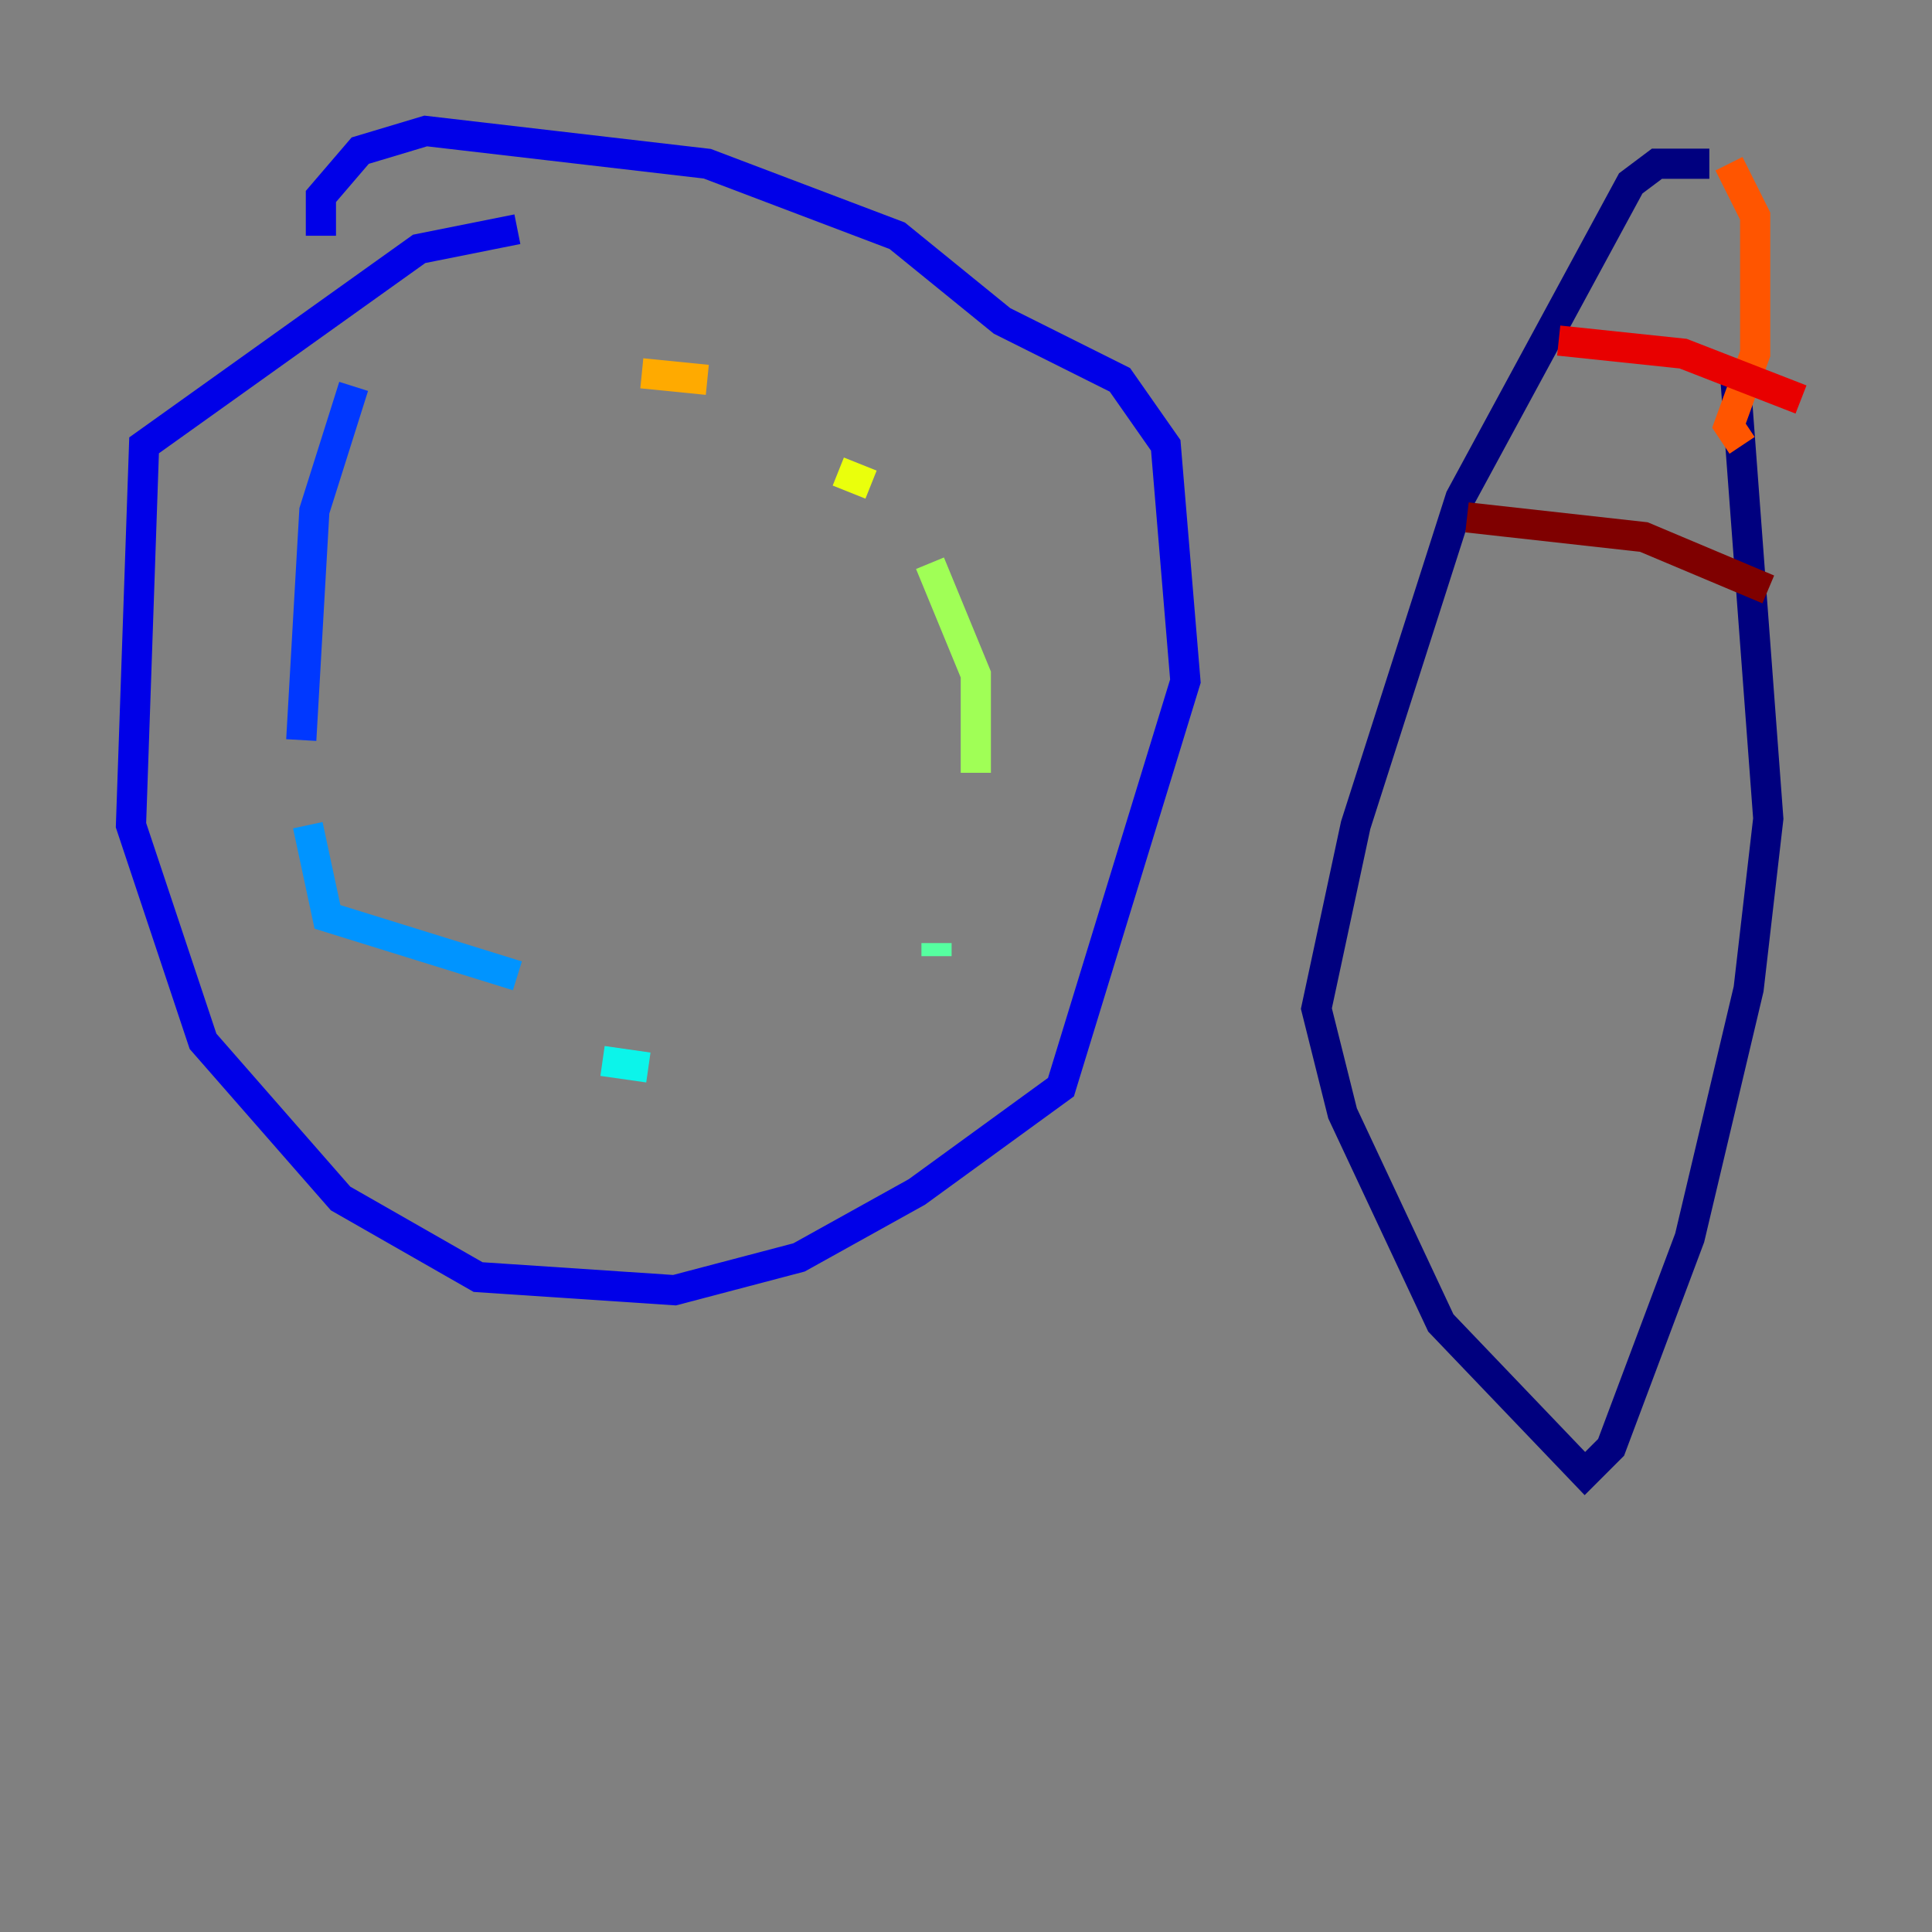 <?xml version="1.0" encoding="utf-8" ?>
<svg baseProfile="tiny" height="128" version="1.2" viewBox="0,0,128,128" width="128" xmlns="http://www.w3.org/2000/svg" xmlns:ev="http://www.w3.org/2001/xml-events" xmlns:xlink="http://www.w3.org/1999/xlink"><rect x="0" y="0" width="128" height="128" fill="#808080" stroke="none"/><defs /><polyline fill="none" points="113.248,10.848 109.776,10.848 108.041,12.149 96.759,32.976 89.817,54.671 87.214,66.82 88.949,73.763 95.458,87.647 105.003,97.627 106.739,95.891 111.946,82.007 115.851,65.519 117.153,54.237 114.983,25.166" stroke="#00007f" stroke-width="2" /><polyline fill="none" points="34.278,15.186 27.77,16.488 9.546,29.505 8.678,54.671 13.451,68.99 22.563,79.403 31.675,84.61 44.691,85.478 52.936,83.308 60.746,78.969 70.291,72.027 78.536,45.125 77.234,29.505 74.197,25.166 66.386,21.261 59.444,15.62 46.861,10.848 28.203,8.678 23.864,9.98 21.261,13.017 21.261,15.62" stroke="#0000e8" stroke-width="2" /><polyline fill="none" points="23.43,25.6 20.827,33.844 19.959,49.031" stroke="#0038ff" stroke-width="2" /><polyline fill="none" points="20.393,54.671 21.695,60.746 34.278,64.651" stroke="#0094ff" stroke-width="2" /><polyline fill="none" points="39.919,70.291 42.956,70.725" stroke="#0cf4ea" stroke-width="2" /><polyline fill="none" points="62.047,63.349 62.047,62.481" stroke="#56ffa0" stroke-width="2" /><polyline fill="none" points="64.651,51.2 64.651,44.691 61.614,37.315" stroke="#a0ff56" stroke-width="2" /><polyline fill="none" points="57.709,32.108 55.539,31.241" stroke="#eaff0c" stroke-width="2" /><polyline fill="none" points="46.861,25.166 42.522,24.732" stroke="#ffaa00" stroke-width="2" /><polyline fill="none" points="115.417,29.505 114.549,28.203 116.285,23.43 116.285,14.319 114.549,10.848" stroke="#ff5500" stroke-width="2" /><polyline fill="none" points="103.268,22.563 111.512,23.43 119.322,26.468" stroke="#e80000" stroke-width="2" /><polyline fill="none" points="97.193,34.278 108.909,35.58 117.153,39.051" stroke="#7f0000" stroke-width="2" /></svg>